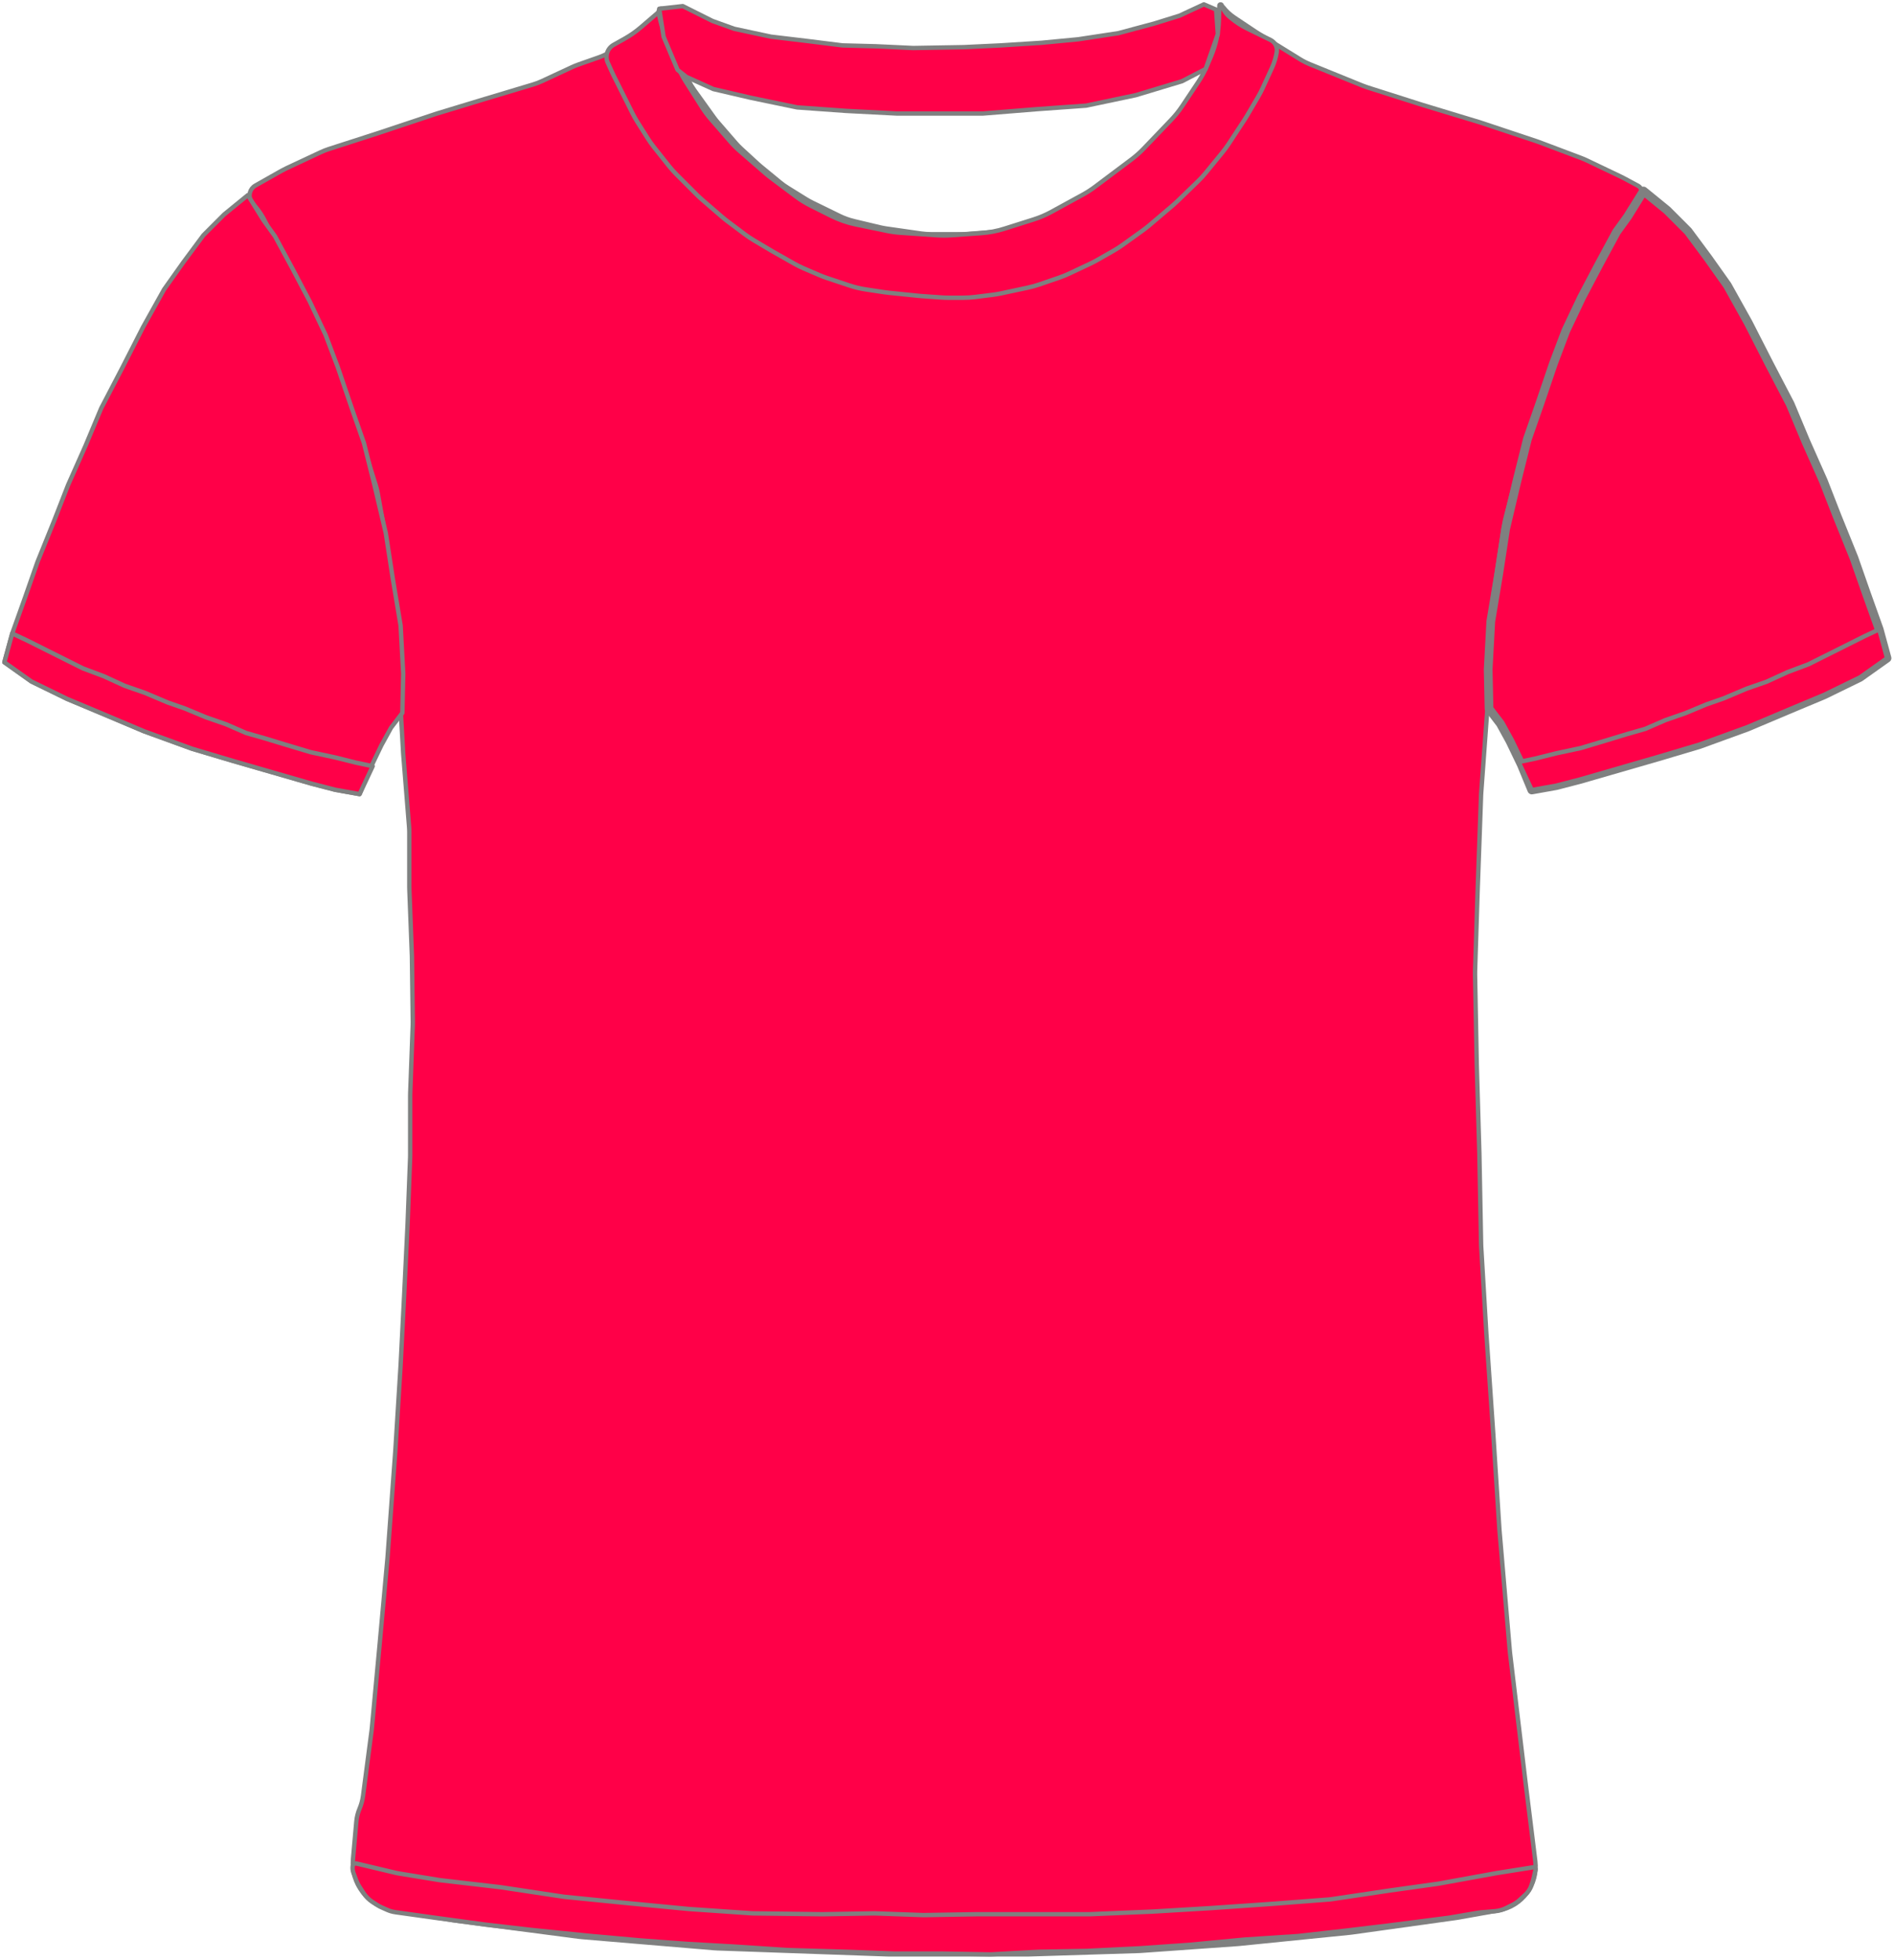 <?xml version="1.0" encoding="UTF-8" standalone="no"?>
<!DOCTYPE svg PUBLIC "-//W3C//DTD SVG 1.1//EN" "http://www.w3.org/Graphics/SVG/1.1/DTD/svg11.dtd">
<svg xmlns:xl="http://www.w3.org/1999/xlink" xmlns:dc="http://purl.org/dc/elements/1.1/" xmlns="http://www.w3.org/2000/svg" version="1.1" viewBox="-136 218 434 449" width="434" height="449">
  <defs/>
  <g id="Lizo-Rojo2" stroke-opacity="1" fill-opacity="1" stroke-dasharray="none" fill="none" stroke="none">
    <title>Lizo-Rojo2</title>
    <g id="Lizo-Rojo2_Layer_1">
      <title>Layer 1</title>
      <g id="Graphic_9">
        <path d="M -46.027 655.508 L -32.284 657.798 C -32.101 657.829 -31.917 657.856 -31.733 657.88 L -3.379 661.596 C -3.133 661.628 -2.885 661.654 -2.638 661.675 L 27.605 664.212 C 27.862 664.233 28.12 664.249 28.377 664.258 L 67.308 665.634 C 67.497 665.641 67.685 665.644 67.874 665.644 L 99.341 665.644 C 99.507 665.644 99.674 665.641 99.841 665.636 L 124.875 664.854 C 125.086 664.847 125.296 664.837 125.506 664.822 L 147.553 663.261 C 147.712 663.25 147.87 663.236 148.028 663.22 L 173.288 660.675 C 173.49 660.654 173.691 660.63 173.892 660.602 L 197.685 657.287 C 197.889 657.258 198.092 657.226 198.295 657.19 L 207.491 655.544 C 212.818 654.591 216.469 649.637 215.802 644.267 L 213.595 626.476 C 213.592 626.455 213.589 626.433 213.587 626.412 L 210.023 596.714 C 210.002 596.534 209.983 596.354 209.968 596.174 L 207.605 568.615 C 207.596 568.501 207.587 568.387 207.58 568.274 L 206.193 546.682 C 206.192 546.657 206.19 546.632 206.188 546.606 L 204.596 523.52 C 204.593 523.469 204.589 523.419 204.586 523.368 L 203.41 503.566 C 203.397 503.351 203.389 503.137 203.385 502.922 L 202.992 482.327 C 202.991 482.272 202.99 482.216 202.988 482.161 L 202.393 461.927 C 202.392 461.872 202.39 461.817 202.389 461.761 L 201.999 441.252 C 201.993 440.98 201.995 440.708 202.004 440.437 L 202.59 422.077 C 202.59 422.055 202.591 422.033 202.592 422.011 L 203.38 400.142 C 203.387 399.943 203.398 399.745 203.413 399.547 L 204.97 378.326 C 204.984 378.138 204.994 377.95 205.001 377.761 L 205.756 357.863 C 205.779 357.251 205.837 356.641 205.931 356.036 L 208.67 338.232 C 208.75 337.707 208.857 337.186 208.99 336.672 L 213.618 318.714 C 213.733 318.268 213.868 317.826 214.021 317.391 L 219.742 301.152 C 219.908 300.68 220.096 300.217 220.305 299.763 L 225.837 287.778 C 225.939 287.555 226.047 287.335 226.16 287.118 L 231.522 276.776 C 231.568 276.688 231.614 276.6 231.662 276.513 L 236.878 266.896 C 237.615 265.537 238.565 264.304 239.691 263.244 L 239.691 263.244 C 240.366 262.609 240.398 261.546 239.763 260.871 C 239.638 260.739 239.493 260.627 239.333 260.542 L 236.119 258.82 C 235.9 258.703 235.679 258.591 235.455 258.484 L 227.601 254.735 C 227.194 254.541 226.78 254.364 226.358 254.205 L 216.683 250.555 C 216.488 250.481 216.292 250.411 216.094 250.345 L 203.4 246.114 C 203.26 246.067 203.121 246.023 202.98 245.98 L 190.097 242.076 C 190.026 242.055 189.956 242.033 189.885 242.011 L 177.381 238.032 C 176.988 237.907 176.599 237.766 176.216 237.611 L 164.24 232.751 C 163.409 232.414 162.607 232.007 161.844 231.535 L 152.224 225.589 C 152.069 225.492 151.915 225.393 151.762 225.292 L 146.872 222.032 C 145.891 221.377 145.019 220.572 144.291 219.644 L 144.291 219.644 C 144.185 219.51 143.991 219.486 143.856 219.592 C 143.753 219.673 143.713 219.809 143.754 219.933 L 143.891 220.344 C 144.35 221.722 144.455 223.193 144.195 224.622 L 143.8 226.795 C 143.528 228.287 143.047 229.732 142.369 231.089 L 140.836 234.153 C 140.54 234.747 140.206 235.321 139.838 235.873 L 136.635 240.679 C 136.206 241.321 135.731 241.932 135.214 242.507 L 130.652 247.576 C 130.611 247.621 130.57 247.667 130.528 247.712 L 124.534 254.22 C 123.906 254.901 123.221 255.527 122.485 256.09 L 117.46 259.932 C 117.014 260.273 116.551 260.591 116.071 260.883 L 109.585 264.838 C 108.923 265.242 108.233 265.596 107.52 265.9 L 100.404 268.928 C 99.597 269.271 98.762 269.548 97.909 269.755 L 93.83 270.744 C 93.005 270.944 92.166 271.078 91.32 271.144 L 85.619 271.594 C 85.2 271.628 84.78 271.644 84.36 271.644 L 77.328 271.644 C 76.571 271.644 75.815 271.59 75.065 271.483 L 67.119 270.348 C 66.634 270.279 66.152 270.187 65.675 270.074 L 59.714 268.654 C 58.569 268.382 57.457 267.983 56.399 267.467 L 50.119 264.4 C 49.634 264.163 49.161 263.901 48.702 263.617 L 44.491 261.003 C 43.891 260.631 43.317 260.22 42.772 259.772 L 38.326 256.12 C 38.103 255.936 37.884 255.746 37.671 255.551 L 33.868 252.065 C 33.417 251.651 32.99 251.212 32.589 250.75 L 28.47 245.997 C 28.151 245.629 27.848 245.246 27.564 244.85 L 23.134 238.68 C 22.639 237.99 22.2 237.263 21.821 236.504 L 19.244 231.351 C 19.209 231.28 19.174 231.208 19.139 231.137 L 17.891 228.544 C 17.04 226.777 16.685 224.813 16.862 222.86 L 17.042 220.877 C 17.066 220.616 16.873 220.384 16.611 220.36 C 16.449 220.345 16.29 220.415 16.191 220.544 L 16.191 220.544 C 15.527 221.407 14.747 222.173 13.873 222.82 L 9.976 225.707 C 9.853 225.798 9.728 225.888 9.601 225.976 L 4.979 229.198 C 3.792 230.025 2.499 230.687 1.134 231.167 L -3.473 232.785 C -3.963 232.958 -4.445 233.154 -4.917 233.373 L -11.764 236.558 C -12.46 236.882 -13.178 237.155 -13.914 237.375 L -24.784 240.637 C -24.801 240.642 -24.818 240.647 -24.834 240.652 L -35.802 243.981 C -35.94 244.023 -36.078 244.067 -36.214 244.112 L -49.136 248.42 C -49.185 248.436 -49.234 248.452 -49.283 248.468 L -60.651 252.135 C -61.289 252.341 -61.914 252.587 -62.522 252.871 L -70.454 256.584 C -70.824 256.757 -71.187 256.945 -71.543 257.146 L -77.489 260.507 C -78.743 261.215 -79.184 262.805 -78.476 264.058 C -78.399 264.195 -78.31 264.324 -78.209 264.444 L -77.345 265.481 C -76.59 266.387 -75.938 267.374 -75.4 268.423 L -72.322 274.423 C -72.247 274.57 -72.169 274.716 -72.089 274.861 L -68.134 282.017 C -68.051 282.169 -67.97 282.321 -67.891 282.475 L -63.783 290.513 C -63.534 291 -63.31 291.5 -63.112 292.01 L -59.629 300.992 C -59.616 301.027 -59.602 301.061 -59.589 301.096 L -55.992 310.182 C -55.87 310.49 -55.758 310.802 -55.655 311.117 L -53.033 319.17 C -53.017 319.219 -53.001 319.269 -52.986 319.319 L -49.914 329.077 C -49.711 329.721 -49.549 330.377 -49.429 331.042 L -47.444 342.051 C -47.421 342.18 -47.399 342.309 -47.379 342.438 L -45.673 353.431 C -45.631 353.706 -45.595 353.983 -45.567 354.26 L -44.679 362.957 C -44.633 363.415 -44.606 363.875 -44.599 364.335 L -44.414 376.31 C -44.411 376.533 -44.403 376.755 -44.39 376.977 L -43.62 390.459 C -43.613 390.582 -43.604 390.706 -43.594 390.829 L -42.261 407.404 C -42.226 407.83 -42.209 408.259 -42.209 408.687 L -42.209 421.137 C -42.209 421.342 -42.205 421.547 -42.197 421.751 L -41.617 436.841 C -41.612 436.976 -41.608 437.112 -41.607 437.248 L -41.414 452.044 C -41.411 452.311 -41.414 452.577 -41.424 452.844 L -41.998 468.348 C -42.006 468.545 -42.009 468.743 -42.009 468.94 L -42.009 482.537 C -42.009 482.742 -42.013 482.947 -42.021 483.151 L -42.606 498.366 C -42.608 498.418 -42.61 498.47 -42.613 498.522 L -43.408 515.025 C -43.409 515.038 -43.41 515.051 -43.41 515.064 L -44.205 530.755 C -44.208 530.814 -44.211 530.874 -44.215 530.933 L -45.404 550.154 C -45.407 550.214 -45.411 550.274 -45.416 550.334 L -47.199 574.703 C -47.206 574.797 -47.213 574.891 -47.222 574.985 L -49.008 594.629 C -49.009 594.639 -49.01 594.649 -49.011 594.659 L -50.781 613.744 C -50.8 613.944 -50.822 614.144 -50.848 614.343 L -52.809 629.316 C -52.942 630.33 -53.211 631.322 -53.609 632.264 L -53.609 632.264 C -54.007 633.205 -54.255 634.202 -54.346 635.219 L -55.109 643.764 C -55.617 649.451 -51.659 654.569 -46.027 655.508 Z" fill="#ff0048"/>
        <path d="M -46.027 655.508 L -32.284 657.798 C -32.101 657.829 -31.917 657.856 -31.733 657.88 L -3.379 661.596 C -3.133 661.628 -2.885 661.654 -2.638 661.675 L 27.605 664.212 C 27.862 664.233 28.12 664.249 28.377 664.258 L 67.308 665.634 C 67.497 665.641 67.685 665.644 67.874 665.644 L 99.341 665.644 C 99.507 665.644 99.674 665.641 99.841 665.636 L 124.875 664.854 C 125.086 664.847 125.296 664.837 125.506 664.822 L 147.553 663.261 C 147.712 663.25 147.87 663.236 148.028 663.22 L 173.288 660.675 C 173.49 660.654 173.691 660.63 173.892 660.602 L 197.685 657.287 C 197.889 657.258 198.092 657.226 198.295 657.19 L 207.491 655.544 C 212.818 654.591 216.469 649.637 215.802 644.267 L 213.595 626.476 C 213.592 626.455 213.589 626.433 213.587 626.412 L 210.023 596.714 C 210.002 596.534 209.983 596.354 209.968 596.174 L 207.605 568.615 C 207.596 568.501 207.587 568.387 207.58 568.274 L 206.193 546.682 C 206.192 546.657 206.19 546.632 206.188 546.606 L 204.596 523.52 C 204.593 523.469 204.589 523.419 204.586 523.368 L 203.41 503.566 C 203.397 503.351 203.389 503.137 203.385 502.922 L 202.992 482.327 C 202.991 482.272 202.99 482.216 202.988 482.161 L 202.393 461.927 C 202.392 461.872 202.39 461.817 202.389 461.761 L 201.999 441.252 C 201.993 440.98 201.995 440.708 202.004 440.437 L 202.59 422.077 C 202.59 422.055 202.591 422.033 202.592 422.011 L 203.38 400.142 C 203.387 399.943 203.398 399.745 203.413 399.547 L 204.97 378.326 C 204.984 378.138 204.994 377.95 205.001 377.761 L 205.756 357.863 C 205.779 357.251 205.837 356.641 205.931 356.036 L 208.67 338.232 C 208.75 337.707 208.857 337.186 208.99 336.672 L 213.618 318.714 C 213.733 318.268 213.868 317.826 214.021 317.391 L 219.742 301.152 C 219.908 300.68 220.096 300.217 220.305 299.763 L 225.837 287.778 C 225.939 287.555 226.047 287.335 226.16 287.118 L 231.522 276.776 C 231.568 276.688 231.614 276.6 231.662 276.513 L 236.878 266.896 C 237.615 265.537 238.565 264.304 239.691 263.244 L 239.691 263.244 C 240.366 262.609 240.398 261.546 239.763 260.871 C 239.638 260.739 239.493 260.627 239.333 260.542 L 236.119 258.82 C 235.9 258.703 235.679 258.591 235.455 258.484 L 227.601 254.735 C 227.194 254.541 226.78 254.364 226.358 254.205 L 216.683 250.555 C 216.488 250.481 216.292 250.411 216.094 250.345 L 203.4 246.114 C 203.26 246.067 203.121 246.023 202.98 245.98 L 190.097 242.076 C 190.026 242.055 189.956 242.033 189.885 242.011 L 177.381 238.032 C 176.988 237.907 176.599 237.766 176.216 237.611 L 164.24 232.751 C 163.409 232.414 162.607 232.007 161.844 231.535 L 152.224 225.589 C 152.069 225.492 151.915 225.393 151.762 225.292 L 146.872 222.032 C 145.891 221.377 145.019 220.572 144.291 219.644 L 144.291 219.644 C 144.185 219.51 143.991 219.486 143.856 219.592 C 143.753 219.673 143.713 219.809 143.754 219.933 L 143.891 220.344 C 144.35 221.722 144.455 223.193 144.195 224.622 L 143.8 226.795 C 143.528 228.287 143.047 229.732 142.369 231.089 L 140.836 234.153 C 140.54 234.747 140.206 235.321 139.838 235.873 L 136.635 240.679 C 136.206 241.321 135.731 241.932 135.214 242.507 L 130.652 247.576 C 130.611 247.621 130.57 247.667 130.528 247.712 L 124.534 254.22 C 123.906 254.901 123.221 255.527 122.485 256.09 L 117.46 259.932 C 117.014 260.273 116.551 260.591 116.071 260.883 L 109.585 264.838 C 108.923 265.242 108.233 265.596 107.52 265.9 L 100.404 268.928 C 99.597 269.271 98.762 269.548 97.909 269.755 L 93.83 270.744 C 93.005 270.944 92.166 271.078 91.32 271.144 L 85.619 271.594 C 85.2 271.628 84.78 271.644 84.36 271.644 L 77.328 271.644 C 76.571 271.644 75.815 271.59 75.065 271.483 L 67.119 270.348 C 66.634 270.279 66.152 270.187 65.675 270.074 L 59.714 268.654 C 58.569 268.382 57.457 267.983 56.399 267.467 L 50.119 264.4 C 49.634 264.163 49.161 263.901 48.702 263.617 L 44.491 261.003 C 43.891 260.631 43.317 260.22 42.772 259.772 L 38.326 256.12 C 38.103 255.936 37.884 255.746 37.671 255.551 L 33.868 252.065 C 33.417 251.651 32.99 251.212 32.589 250.75 L 28.47 245.997 C 28.151 245.629 27.848 245.246 27.564 244.85 L 23.134 238.68 C 22.639 237.99 22.2 237.263 21.821 236.504 L 19.244 231.351 C 19.209 231.28 19.174 231.208 19.139 231.137 L 17.891 228.544 C 17.04 226.777 16.685 224.813 16.862 222.86 L 17.042 220.877 C 17.066 220.616 16.873 220.384 16.611 220.36 C 16.449 220.345 16.29 220.415 16.191 220.544 L 16.191 220.544 C 15.527 221.407 14.747 222.173 13.873 222.82 L 9.976 225.707 C 9.853 225.798 9.728 225.888 9.601 225.976 L 4.979 229.198 C 3.792 230.025 2.499 230.687 1.134 231.167 L -3.473 232.785 C -3.963 232.958 -4.445 233.154 -4.917 233.373 L -11.764 236.558 C -12.46 236.882 -13.178 237.155 -13.914 237.375 L -24.784 240.637 C -24.801 240.642 -24.818 240.647 -24.834 240.652 L -35.802 243.981 C -35.94 244.023 -36.078 244.067 -36.214 244.112 L -49.136 248.42 C -49.185 248.436 -49.234 248.452 -49.283 248.468 L -60.651 252.135 C -61.289 252.341 -61.914 252.587 -62.522 252.871 L -70.454 256.584 C -70.824 256.757 -71.187 256.945 -71.543 257.146 L -77.489 260.507 C -78.743 261.215 -79.184 262.805 -78.476 264.058 C -78.399 264.195 -78.31 264.324 -78.209 264.444 L -77.345 265.481 C -76.59 266.387 -75.938 267.374 -75.4 268.423 L -72.322 274.423 C -72.247 274.57 -72.169 274.716 -72.089 274.861 L -68.134 282.017 C -68.051 282.169 -67.97 282.321 -67.891 282.475 L -63.783 290.513 C -63.534 291 -63.31 291.5 -63.112 292.01 L -59.629 300.992 C -59.616 301.027 -59.602 301.061 -59.589 301.096 L -55.992 310.182 C -55.87 310.49 -55.758 310.802 -55.655 311.117 L -53.033 319.17 C -53.017 319.219 -53.001 319.269 -52.986 319.319 L -49.914 329.077 C -49.711 329.721 -49.549 330.377 -49.429 331.042 L -47.444 342.051 C -47.421 342.18 -47.399 342.309 -47.379 342.438 L -45.673 353.431 C -45.631 353.706 -45.595 353.983 -45.567 354.26 L -44.679 362.957 C -44.633 363.415 -44.606 363.875 -44.599 364.335 L -44.414 376.31 C -44.411 376.533 -44.403 376.755 -44.39 376.977 L -43.62 390.459 C -43.613 390.582 -43.604 390.706 -43.594 390.829 L -42.261 407.404 C -42.226 407.83 -42.209 408.259 -42.209 408.687 L -42.209 421.137 C -42.209 421.342 -42.205 421.547 -42.197 421.751 L -41.617 436.841 C -41.612 436.976 -41.608 437.112 -41.607 437.248 L -41.414 452.044 C -41.411 452.311 -41.414 452.577 -41.424 452.844 L -41.998 468.348 C -42.006 468.545 -42.009 468.743 -42.009 468.94 L -42.009 482.537 C -42.009 482.742 -42.013 482.947 -42.021 483.151 L -42.606 498.366 C -42.608 498.418 -42.61 498.47 -42.613 498.522 L -43.408 515.025 C -43.409 515.038 -43.41 515.051 -43.41 515.064 L -44.205 530.755 C -44.208 530.814 -44.211 530.874 -44.215 530.933 L -45.404 550.154 C -45.407 550.214 -45.411 550.274 -45.416 550.334 L -47.199 574.703 C -47.206 574.797 -47.213 574.891 -47.222 574.985 L -49.008 594.629 C -49.009 594.639 -49.01 594.649 -49.011 594.659 L -50.781 613.744 C -50.8 613.944 -50.822 614.144 -50.848 614.343 L -52.809 629.316 C -52.942 630.33 -53.211 631.322 -53.609 632.264 L -53.609 632.264 C -54.007 633.205 -54.255 634.202 -54.346 635.219 L -55.109 643.764 C -55.617 649.451 -51.659 654.569 -46.027 655.508 Z" stroke="#7f8080" stroke-linecap="round" stroke-linejoin="round" stroke-width="1"/>
      </g>
      <g id="Graphic_8">
        <path d="M -135 369.69 L -128.8 374.09 L -120.6 378.09 L -112 381.69 L -103 385.49 L -92 389.49 L -82.6 392.29 L -73.6 394.89 L -64.6 397.49 L -59.2 398.89 L -53.6 399.89 L -51.2 394.09 L -48.6 388.69 L -46.4 384.69 L -43.8 381.29 L -43.6 372.29 L -44.2 361.29 L -46 350.49 L -47.6 340.09 L -50.2 329.09 L -52.6 319.49 L -55.4 311.49 L -58.6 302.09 L -61.4 294.69 L -65 287.09 L -69 279.49 L -73 272.09 L -75.6 268.49 L -79.2 262.69 L -84.6 267.09 L -89.4 271.89 L -94 278.09 L -98.4 284.29 L -103.2 292.89 L -108 302.29 L -112.8 311.49 L -116.4 320.09 L -120.4 329.09 L -123.6 337.29 L -127.4 346.69 L -130.2 354.69 L -133.2 363.09 Z" fill="#ff0048"/>
        <path d="M -135 369.69 L -128.8 374.09 L -120.6 378.09 L -112 381.69 L -103 385.49 L -92 389.49 L -82.6 392.29 L -73.6 394.89 L -64.6 397.49 L -59.2 398.89 L -53.6 399.89 L -51.2 394.09 L -48.6 388.69 L -46.4 384.69 L -43.8 381.29 L -43.6 372.29 L -44.2 361.29 L -46 350.49 L -47.6 340.09 L -50.2 329.09 L -52.6 319.49 L -55.4 311.49 L -58.6 302.09 L -61.4 294.69 L -65 287.09 L -69 279.49 L -73 272.09 L -75.6 268.49 L -79.2 262.69 L -84.6 267.09 L -89.4 271.89 L -94 278.09 L -98.4 284.29 L -103.2 292.89 L -108 302.29 L -112.8 311.49 L -116.4 320.09 L -120.4 329.09 L -123.6 337.29 L -127.4 346.69 L -130.2 354.69 L -133.2 363.09 Z" stroke="#7f8080" stroke-linecap="round" stroke-linejoin="round" stroke-width="1"/>
      </g>
      <g id="Graphic_7">
        <path d="M 296.405 368.747 L 290.205 373.147 L 282.005 377.147 L 273.405 380.747 L 264.405 384.547 L 253.405 388.547 L 244.005 391.347 L 235.005 393.947 L 226.005 396.547 L 220.605 397.947 L 215.005 398.947 L 212.605 393.147 L 210.005 387.747 L 207.805 383.747 L 205.205 380.347 L 205.005 371.347 L 205.605 360.347 L 207.405 349.547 L 209.005 339.147 L 211.605 328.147 L 214.005 318.547 L 216.805 310.547 L 220.005 301.147 L 222.805 293.747 L 226.405 286.147 L 230.405 278.547 L 234.405 271.147 L 237.005 267.547 L 240.605 261.747 L 246.005 266.147 L 250.805 270.947 L 255.405 277.147 L 259.805 283.347 L 264.605 291.947 L 269.405 301.347 L 274.205 310.547 L 277.805 319.147 L 281.805 328.147 L 285.005 336.347 L 288.805 345.747 L 291.605 353.747 L 294.605 362.147 Z" fill="#ff0048"/>
        <path d="M 296.405 368.747 L 290.205 373.147 L 282.005 377.147 L 273.405 380.747 L 264.405 384.547 L 253.405 388.547 L 244.005 391.347 L 235.005 393.947 L 226.005 396.547 L 220.605 397.947 L 215.005 398.947 L 212.605 393.147 L 210.005 387.747 L 207.805 383.747 L 205.205 380.347 L 205.005 371.347 L 205.605 360.347 L 207.405 349.547 L 209.005 339.147 L 211.605 328.147 L 214.005 318.547 L 216.805 310.547 L 220.005 301.147 L 222.805 293.747 L 226.405 286.147 L 230.405 278.547 L 234.405 271.147 L 237.005 267.547 L 240.605 261.747 L 246.005 266.147 L 250.805 270.947 L 255.405 277.147 L 259.805 283.347 L 264.605 291.947 L 269.405 301.347 L 274.205 310.547 L 277.805 319.147 L 281.805 328.147 L 285.005 336.347 L 288.805 345.747 L 291.605 353.747 L 294.605 362.147 Z" stroke="#7f8080" stroke-linecap="round" stroke-linejoin="round" stroke-width="2"/>
      </g>
      <g id="Graphic_6">
        <path d="M -135 369.69 L -128.8 374.09 L -120.6 378.09 L -112 381.69 L -103 385.49 L -92 389.49 L -82.6 392.29 L -73.6 394.89 L -64.6 397.49 L -59.2 398.89 L -53.6 399.89 L -50.6 393.49 L -54.4 392.69 L -59.2 391.49 L -64.8 390.29 L -70.8 388.49 L -75.4 387.09 L -79.6 385.89 L -84.2 383.89 L -88.8 382.29 L -93.6 380.29 L -97.6 378.89 L -102.8 376.69 L -107.4 375.09 L -112.2 372.89 L -117 371.09 L -121 369.09 L -125.4 366.89 L -129.8 364.69 L -133.2 363.09 Z" fill="#ff0048"/>
        <path d="M -135 369.69 L -128.8 374.09 L -120.6 378.09 L -112 381.69 L -103 385.49 L -92 389.49 L -82.6 392.29 L -73.6 394.89 L -64.6 397.49 L -59.2 398.89 L -53.6 399.89 L -50.6 393.49 L -54.4 392.69 L -59.2 391.49 L -64.8 390.29 L -70.8 388.49 L -75.4 387.09 L -79.6 385.89 L -84.2 383.89 L -88.8 382.29 L -93.6 380.29 L -97.6 378.89 L -102.8 376.69 L -107.4 375.09 L -112.2 372.89 L -117 371.09 L -121 369.09 L -125.4 366.89 L -129.8 364.69 L -133.2 363.09 Z" stroke="#7f8080" stroke-linecap="round" stroke-linejoin="round" stroke-width="1"/>
      </g>
      <g id="Graphic_5">
        <path d="M 296.405 368.747 L 290.205 373.147 L 282.005 377.147 L 273.405 380.747 L 264.405 384.547 L 253.405 388.547 L 244.005 391.347 L 235.005 393.947 L 226.005 396.547 L 220.605 397.947 L 215.005 398.947 L 212.005 392.547 L 215.805 391.747 L 220.605 390.547 L 226.205 389.347 L 232.205 387.547 L 236.805 386.147 L 241.005 384.947 L 245.605 382.947 L 250.205 381.347 L 255.005 379.347 L 259.005 377.947 L 264.205 375.747 L 268.805 374.147 L 273.605 371.947 L 278.405 370.147 L 282.405 368.147 L 286.805 365.947 L 291.205 363.747 L 294.605 362.147 Z" fill="#ff0048"/>
        <path d="M 296.405 368.747 L 290.205 373.147 L 282.005 377.147 L 273.405 380.747 L 264.405 384.547 L 253.405 388.547 L 244.005 391.347 L 235.005 393.947 L 226.005 396.547 L 220.605 397.947 L 215.005 398.947 L 212.005 392.547 L 215.805 391.747 L 220.605 390.547 L 226.205 389.347 L 232.205 387.547 L 236.805 386.147 L 241.005 384.947 L 245.605 382.947 L 250.205 381.347 L 255.005 379.347 L 259.005 377.947 L 264.205 375.747 L 268.805 374.147 L 273.605 371.947 L 278.405 370.147 L 282.405 368.147 L 286.805 365.947 L 291.205 363.747 L 294.605 362.147 Z" stroke="#7f8080" stroke-linecap="round" stroke-linejoin="round" stroke-width="1"/>
      </g>
      <g id="Graphic_4">
        <path d="M 15.572 220.208 L 10.843 224.261 C 9.693 225.247 8.448 226.117 7.126 226.859 L 4.6 228.276 C 3.164 229.081 2.584 230.85 3.262 232.349 L 4.28 234.596 C 4.402 234.865 4.528 235.131 4.66 235.394 L 8.949 243.973 C 9.291 244.656 9.667 245.323 10.075 245.969 L 12.401 249.652 C 12.842 250.349 13.319 251.023 13.832 251.668 L 17.243 255.966 C 17.789 256.654 18.374 257.31 18.995 257.931 L 23.661 262.597 C 24.062 262.998 24.477 263.384 24.907 263.754 L 29.47 267.688 C 29.865 268.029 30.271 268.355 30.688 268.668 L 34.663 271.649 C 35.329 272.149 36.021 272.611 36.737 273.036 L 40.87 275.485 C 40.998 275.561 41.127 275.636 41.257 275.709 L 45.954 278.371 C 46.692 278.789 47.453 279.166 48.233 279.501 L 51.783 281.022 C 52.369 281.273 52.965 281.5 53.57 281.701 L 58.588 283.374 C 59.835 283.79 61.116 284.098 62.416 284.295 L 66.515 284.916 C 66.88 284.971 67.246 285.018 67.614 285.055 L 74.495 285.761 C 74.74 285.786 74.985 285.807 75.231 285.825 L 79.758 286.142 C 80.294 286.18 80.831 286.199 81.368 286.199 L 84.63 286.199 C 85.584 286.199 86.537 286.14 87.483 286.021 L 91.472 285.523 C 92.132 285.44 92.788 285.329 93.438 285.19 L 99.52 283.886 C 100.414 283.695 101.296 283.45 102.161 283.154 L 106.67 281.608 C 107.464 281.335 108.243 281.02 109.003 280.662 L 113.837 278.387 C 114.387 278.128 114.927 277.848 115.455 277.546 L 119.222 275.393 C 119.915 274.997 120.587 274.566 121.235 274.1 L 125.911 270.739 C 126.412 270.379 126.898 269.999 127.368 269.6 L 132.689 265.086 C 133.071 264.761 133.443 264.424 133.803 264.076 L 138.502 259.528 C 139.142 258.909 139.745 258.254 140.309 257.565 L 144.102 252.928 C 144.609 252.309 145.083 251.664 145.522 250.995 L 149.139 245.491 C 149.355 245.163 149.562 244.83 149.76 244.491 L 152.283 240.187 C 152.669 239.529 153.022 238.851 153.341 238.158 L 155.459 233.547 C 155.992 232.387 156.363 231.16 156.562 229.899 L 156.562 229.899 C 156.741 228.77 156.161 227.656 155.134 227.154 L 149.841 224.566 C 148.526 223.923 147.292 223.129 146.162 222.199 L 145.756 221.864 C 144.912 221.169 144.289 220.243 143.962 219.199 L 143.962 219.199 C 143.916 219.05 143.757 218.966 143.608 219.013 C 143.492 219.049 143.413 219.154 143.409 219.274 L 143.3 222.697 C 143.209 225.54 142.592 228.342 141.479 230.96 L 140.602 233.023 C 140.043 234.337 139.364 235.597 138.572 236.785 L 134.886 242.314 C 134.138 243.435 133.294 244.488 132.362 245.462 L 126.067 252.037 C 125.199 252.943 124.258 253.777 123.254 254.53 L 114.879 260.812 C 114.002 261.469 113.08 262.063 112.119 262.589 L 104.934 266.52 C 103.623 267.238 102.245 267.825 100.82 268.276 L 94.147 270.383 C 92.43 270.925 90.655 271.264 88.859 271.392 L 81.973 271.884 C 80.901 271.96 79.824 271.962 78.752 271.888 L 70.315 271.306 C 69.281 271.235 68.253 271.093 67.238 270.883 L 60.103 269.407 C 58.151 269.003 56.26 268.347 54.477 267.456 L 49.817 265.126 C 48.583 264.509 47.407 263.782 46.303 262.954 L 40.621 258.693 C 40.182 258.364 39.755 258.019 39.341 257.659 L 33.585 252.661 C 32.771 251.954 32.008 251.19 31.3 250.376 L 26.895 245.303 C 26.141 244.435 25.453 243.511 24.837 242.54 L 21.103 236.652 C 20.743 236.084 20.408 235.499 20.098 234.901 L 18.478 231.769 C 17.869 230.591 17.363 229.363 16.965 228.098 L 15.685 224.024 C 15.47 223.341 15.287 222.648 15.137 221.948 L 14.912 220.896 C 14.827 220.499 15.053 220.101 15.438 219.971 L 15.438 219.971 C 15.51 219.947 15.589 219.986 15.613 220.059 C 15.631 220.112 15.615 220.171 15.572 220.208 Z" fill="#ff0048"/>
        <path d="M 15.572 220.208 L 10.843 224.261 C 9.693 225.247 8.448 226.117 7.126 226.859 L 4.6 228.276 C 3.164 229.081 2.584 230.85 3.262 232.349 L 4.28 234.596 C 4.402 234.865 4.528 235.131 4.66 235.394 L 8.949 243.973 C 9.291 244.656 9.667 245.323 10.075 245.969 L 12.401 249.652 C 12.842 250.349 13.319 251.023 13.832 251.668 L 17.243 255.966 C 17.789 256.654 18.374 257.31 18.995 257.931 L 23.661 262.597 C 24.062 262.998 24.477 263.384 24.907 263.754 L 29.47 267.688 C 29.865 268.029 30.271 268.355 30.688 268.668 L 34.663 271.649 C 35.329 272.149 36.021 272.611 36.737 273.036 L 40.87 275.485 C 40.998 275.561 41.127 275.636 41.257 275.709 L 45.954 278.371 C 46.692 278.789 47.453 279.166 48.233 279.501 L 51.783 281.022 C 52.369 281.273 52.965 281.5 53.57 281.701 L 58.588 283.374 C 59.835 283.79 61.116 284.098 62.416 284.295 L 66.515 284.916 C 66.88 284.971 67.246 285.018 67.614 285.055 L 74.495 285.761 C 74.74 285.786 74.985 285.807 75.231 285.825 L 79.758 286.142 C 80.294 286.18 80.831 286.199 81.368 286.199 L 84.63 286.199 C 85.584 286.199 86.537 286.14 87.483 286.021 L 91.472 285.523 C 92.132 285.44 92.788 285.329 93.438 285.19 L 99.52 283.886 C 100.414 283.695 101.296 283.45 102.161 283.154 L 106.67 281.608 C 107.464 281.335 108.243 281.02 109.003 280.662 L 113.837 278.387 C 114.387 278.128 114.927 277.848 115.455 277.546 L 119.222 275.393 C 119.915 274.997 120.587 274.566 121.235 274.1 L 125.911 270.739 C 126.412 270.379 126.898 269.999 127.368 269.6 L 132.689 265.086 C 133.071 264.761 133.443 264.424 133.803 264.076 L 138.502 259.528 C 139.142 258.909 139.745 258.254 140.309 257.565 L 144.102 252.928 C 144.609 252.309 145.083 251.664 145.522 250.995 L 149.139 245.491 C 149.355 245.163 149.562 244.83 149.76 244.491 L 152.283 240.187 C 152.669 239.529 153.022 238.851 153.341 238.158 L 155.459 233.547 C 155.992 232.387 156.363 231.16 156.562 229.899 L 156.562 229.899 C 156.741 228.77 156.161 227.656 155.134 227.154 L 149.841 224.566 C 148.526 223.923 147.292 223.129 146.162 222.199 L 145.756 221.864 C 144.912 221.169 144.289 220.243 143.962 219.199 L 143.962 219.199 C 143.916 219.05 143.757 218.966 143.608 219.013 C 143.492 219.049 143.413 219.154 143.409 219.274 L 143.3 222.697 C 143.209 225.54 142.592 228.342 141.479 230.96 L 140.602 233.023 C 140.043 234.337 139.364 235.597 138.572 236.785 L 134.886 242.314 C 134.138 243.435 133.294 244.488 132.362 245.462 L 126.067 252.037 C 125.199 252.943 124.258 253.777 123.254 254.53 L 114.879 260.812 C 114.002 261.469 113.08 262.063 112.119 262.589 L 104.934 266.52 C 103.623 267.238 102.245 267.825 100.82 268.276 L 94.147 270.383 C 92.43 270.925 90.655 271.264 88.859 271.392 L 81.973 271.884 C 80.901 271.96 79.824 271.962 78.752 271.888 L 70.315 271.306 C 69.281 271.235 68.253 271.093 67.238 270.883 L 60.103 269.407 C 58.151 269.003 56.26 268.347 54.477 267.456 L 49.817 265.126 C 48.583 264.509 47.407 263.782 46.303 262.954 L 40.621 258.693 C 40.182 258.364 39.755 258.019 39.341 257.659 L 33.585 252.661 C 32.771 251.954 32.008 251.19 31.3 250.376 L 26.895 245.303 C 26.141 244.435 25.453 243.511 24.837 242.54 L 21.103 236.652 C 20.743 236.084 20.408 235.499 20.098 234.901 L 18.478 231.769 C 17.869 230.591 17.363 229.363 16.965 228.098 L 15.685 224.024 C 15.47 223.341 15.287 222.648 15.137 221.948 L 14.912 220.896 C 14.827 220.499 15.053 220.101 15.438 219.971 L 15.438 219.971 C 15.51 219.947 15.589 219.986 15.613 220.059 C 15.631 220.112 15.615 220.171 15.572 220.208 Z" stroke="#7f8080" stroke-linecap="round" stroke-linejoin="round" stroke-width="1"/>
      </g>
      <g id="Graphic_3">
        <path d="M 15.059 220 L 20.459 219.4 L 27.259 222.8 L 32.259 224.6 L 40.659 226.4 L 49.059 227.4 L 57.059 228.4 L 64.659 228.6 L 73.259 229 L 84.859 228.8 L 93.259 228.4 L 102.659 227.8 L 111.059 227 L 120.259 225.6 L 128.459 223.4 L 134.259 221.6 L 139.859 219 L 142.659 220.2 L 143.059 225.8 L 140.259 233.8 L 134.859 236.6 L 124.259 239.8 L 112.859 242.2 L 101.659 243 L 89.259 244 L 78.859 244 L 69.459 244 L 57.859 243.4 L 46.659 242.6 L 36.059 240.4 L 27.459 238.4 L 21.259 235.6 L 19.259 234 L 16.059 226.4 Z" fill="#ff0048"/>
        <path d="M 15.059 220 L 20.459 219.4 L 27.259 222.8 L 32.259 224.6 L 40.659 226.4 L 49.059 227.4 L 57.059 228.4 L 64.659 228.6 L 73.259 229 L 84.859 228.8 L 93.259 228.4 L 102.659 227.8 L 111.059 227 L 120.259 225.6 L 128.459 223.4 L 134.259 221.6 L 139.859 219 L 142.659 220.2 L 143.059 225.8 L 140.259 233.8 L 134.859 236.6 L 124.259 239.8 L 112.859 242.2 L 101.659 243 L 89.259 244 L 78.859 244 L 69.459 244 L 57.859 243.4 L 46.659 242.6 L 36.059 240.4 L 27.459 238.4 L 21.259 235.6 L 19.259 234 L 16.059 226.4 Z" stroke="#7f8080" stroke-linecap="round" stroke-linejoin="round" stroke-width="1"/>
      </g>
      <g id="Graphic_2">
        <path d="M -55.187 645.444 L -55.187 645.444 C -55.252 645.97 -55.19 646.503 -55.004 646.999 L -54.353 648.735 C -54.176 649.206 -53.949 649.657 -53.675 650.08 L -52.708 651.576 C -52.167 652.412 -51.454 653.123 -50.616 653.661 L -49.538 654.354 C -49.238 654.547 -48.923 654.717 -48.597 654.862 L -47.28 655.448 C -46.683 655.713 -46.053 655.893 -45.406 655.984 L -36.396 657.245 C -36.386 657.247 -36.376 657.248 -36.366 657.25 L -24.65 658.838 C -24.604 658.844 -24.558 658.85 -24.512 658.855 L -14.229 660.042 C -14.197 660.046 -14.165 660.049 -14.133 660.052 L -.423 661.443 C -.395 661.446 -.367 661.449 -.339 661.451 L 10.767 662.443 C 10.802 662.446 10.837 662.449 10.872 662.451 L 21.558 663.243 C 21.599 663.246 21.639 663.249 21.68 663.251 L 32.188 663.846 C 32.209 663.847 32.23 663.848 32.25 663.85 L 44.293 664.639 C 44.377 664.645 44.461 664.649 44.545 664.651 L 57.993 665.047 C 58.01 665.047 58.028 665.048 58.046 665.048 L 68.69 665.443 C 68.776 665.446 68.862 665.447 68.949 665.447 L 79.558 665.447 C 79.599 665.447 79.64 665.448 79.681 665.448 L 90.767 665.643 C 90.935 665.646 91.103 665.643 91.271 665.634 L 101.892 665.054 C 101.977 665.05 102.062 665.047 102.146 665.045 L 112.911 664.849 C 112.983 664.848 113.055 664.846 113.127 664.842 L 125.146 664.251 C 125.195 664.249 125.244 664.246 125.292 664.242 L 136.532 663.454 C 136.59 663.449 136.648 663.445 136.706 663.439 L 149.117 662.257 C 149.185 662.251 149.254 662.245 149.322 662.241 L 161.254 661.458 C 161.364 661.451 161.474 661.441 161.584 661.429 L 171.996 660.25 C 172.011 660.248 172.027 660.246 172.042 660.245 L 181.99 659.051 C 182.01 659.049 182.029 659.046 182.048 659.044 L 195.884 657.266 C 195.981 657.254 196.078 657.239 196.175 657.223 L 202.728 656.099 C 202.929 656.065 203.132 656.039 203.335 656.022 L 206.567 655.755 C 207.456 655.682 208.323 655.439 209.121 655.04 L 210.608 654.297 C 211.208 653.997 211.762 653.611 212.253 653.153 L 213.589 651.907 C 214.195 651.341 214.651 650.632 214.913 649.844 L 215.208 648.96 C 215.278 648.749 215.338 648.536 215.388 648.32 L 215.858 646.285 C 215.893 646.132 215.859 645.972 215.766 645.846 L 215.766 645.846 C 215.676 645.724 215.525 645.662 215.375 645.686 L 206.896 647.035 C 206.845 647.043 206.794 647.052 206.743 647.061 L 193.758 649.422 C 193.666 649.439 193.572 649.454 193.479 649.467 L 182.249 651.043 C 182.229 651.046 182.209 651.049 182.189 651.052 L 169.066 653.011 C 168.902 653.035 168.736 653.054 168.57 653.067 L 155.845 654.045 C 155.828 654.047 155.811 654.048 155.793 654.049 L 141.453 655.045 C 141.43 655.047 141.408 655.048 141.385 655.049 L 128.082 655.844 C 128.04 655.846 127.998 655.848 127.956 655.85 L 113.765 656.441 C 113.668 656.445 113.571 656.447 113.473 656.447 L 87.678 656.447 C 87.639 656.447 87.6 656.448 87.561 656.448 L 75.802 656.644 C 75.68 656.646 75.558 656.645 75.436 656.641 L 64.602 656.254 C 64.48 656.25 64.358 656.249 64.236 656.25 L 52.521 656.446 C 52.453 656.447 52.385 656.447 52.317 656.446 L 36.615 656.25 C 36.484 656.248 36.354 656.243 36.224 656.234 L 21.914 655.254 C 21.851 655.25 21.788 655.244 21.724 655.238 L 7.233 653.849 C 7.224 653.848 7.214 653.847 7.205 653.846 L -6.607 652.465 C -6.723 652.453 -6.838 652.439 -6.954 652.421 L -21.263 650.265 C -21.341 650.253 -21.42 650.243 -21.499 650.234 L -35.019 648.666 C -35.127 648.654 -35.234 648.639 -35.341 648.621 L -44.733 647.088 C -44.898 647.061 -45.062 647.028 -45.225 646.989 L -54.302 644.831 C -54.691 644.738 -55.08 644.978 -55.173 645.367 C -55.179 645.392 -55.184 645.418 -55.187 645.444 Z" fill="#ff0048"/>
        <path d="M -55.187 645.444 L -55.187 645.444 C -55.252 645.97 -55.19 646.503 -55.004 646.999 L -54.353 648.735 C -54.176 649.206 -53.949 649.657 -53.675 650.08 L -52.708 651.576 C -52.167 652.412 -51.454 653.123 -50.616 653.661 L -49.538 654.354 C -49.238 654.547 -48.923 654.717 -48.597 654.862 L -47.28 655.448 C -46.683 655.713 -46.053 655.893 -45.406 655.984 L -36.396 657.245 C -36.386 657.247 -36.376 657.248 -36.366 657.25 L -24.65 658.838 C -24.604 658.844 -24.558 658.85 -24.512 658.855 L -14.229 660.042 C -14.197 660.046 -14.165 660.049 -14.133 660.052 L -.423 661.443 C -.395 661.446 -.367 661.449 -.339 661.451 L 10.767 662.443 C 10.802 662.446 10.837 662.449 10.872 662.451 L 21.558 663.243 C 21.599 663.246 21.639 663.249 21.68 663.251 L 32.188 663.846 C 32.209 663.847 32.23 663.848 32.25 663.85 L 44.293 664.639 C 44.377 664.645 44.461 664.649 44.545 664.651 L 57.993 665.047 C 58.01 665.047 58.028 665.048 58.046 665.048 L 68.69 665.443 C 68.776 665.446 68.862 665.447 68.949 665.447 L 79.558 665.447 C 79.599 665.447 79.64 665.448 79.681 665.448 L 90.767 665.643 C 90.935 665.646 91.103 665.643 91.271 665.634 L 101.892 665.054 C 101.977 665.05 102.062 665.047 102.146 665.045 L 112.911 664.849 C 112.983 664.848 113.055 664.846 113.127 664.842 L 125.146 664.251 C 125.195 664.249 125.244 664.246 125.292 664.242 L 136.532 663.454 C 136.59 663.449 136.648 663.445 136.706 663.439 L 149.117 662.257 C 149.185 662.251 149.254 662.245 149.322 662.241 L 161.254 661.458 C 161.364 661.451 161.474 661.441 161.584 661.429 L 171.996 660.25 C 172.011 660.248 172.027 660.246 172.042 660.245 L 181.99 659.051 C 182.01 659.049 182.029 659.046 182.048 659.044 L 195.884 657.266 C 195.981 657.254 196.078 657.239 196.175 657.223 L 202.728 656.099 C 202.929 656.065 203.132 656.039 203.335 656.022 L 206.567 655.755 C 207.456 655.682 208.323 655.439 209.121 655.04 L 210.608 654.297 C 211.208 653.997 211.762 653.611 212.253 653.153 L 213.589 651.907 C 214.195 651.341 214.651 650.632 214.913 649.844 L 215.208 648.96 C 215.278 648.749 215.338 648.536 215.388 648.32 L 215.858 646.285 C 215.893 646.132 215.859 645.972 215.766 645.846 L 215.766 645.846 C 215.676 645.724 215.525 645.662 215.375 645.686 L 206.896 647.035 C 206.845 647.043 206.794 647.052 206.743 647.061 L 193.758 649.422 C 193.666 649.439 193.572 649.454 193.479 649.467 L 182.249 651.043 C 182.229 651.046 182.209 651.049 182.189 651.052 L 169.066 653.011 C 168.902 653.035 168.736 653.054 168.57 653.067 L 155.845 654.045 C 155.828 654.047 155.811 654.048 155.793 654.049 L 141.453 655.045 C 141.43 655.047 141.408 655.048 141.385 655.049 L 128.082 655.844 C 128.04 655.846 127.998 655.848 127.956 655.85 L 113.765 656.441 C 113.668 656.445 113.571 656.447 113.473 656.447 L 87.678 656.447 C 87.639 656.447 87.6 656.448 87.561 656.448 L 75.802 656.644 C 75.68 656.646 75.558 656.645 75.436 656.641 L 64.602 656.254 C 64.48 656.25 64.358 656.249 64.236 656.25 L 52.521 656.446 C 52.453 656.447 52.385 656.447 52.317 656.446 L 36.615 656.25 C 36.484 656.248 36.354 656.243 36.224 656.234 L 21.914 655.254 C 21.851 655.25 21.788 655.244 21.724 655.238 L 7.233 653.849 C 7.224 653.848 7.214 653.847 7.205 653.846 L -6.607 652.465 C -6.723 652.453 -6.838 652.439 -6.954 652.421 L -21.263 650.265 C -21.341 650.253 -21.42 650.243 -21.499 650.234 L -35.019 648.666 C -35.127 648.654 -35.234 648.639 -35.341 648.621 L -44.733 647.088 C -44.898 647.061 -45.062 647.028 -45.225 646.989 L -54.302 644.831 C -54.691 644.738 -55.08 644.978 -55.173 645.367 C -55.179 645.392 -55.184 645.418 -55.187 645.444 Z" stroke="#7f8080" stroke-linecap="round" stroke-linejoin="round" stroke-width="1"/>
      </g>
    </g>
  </g>
</svg>
